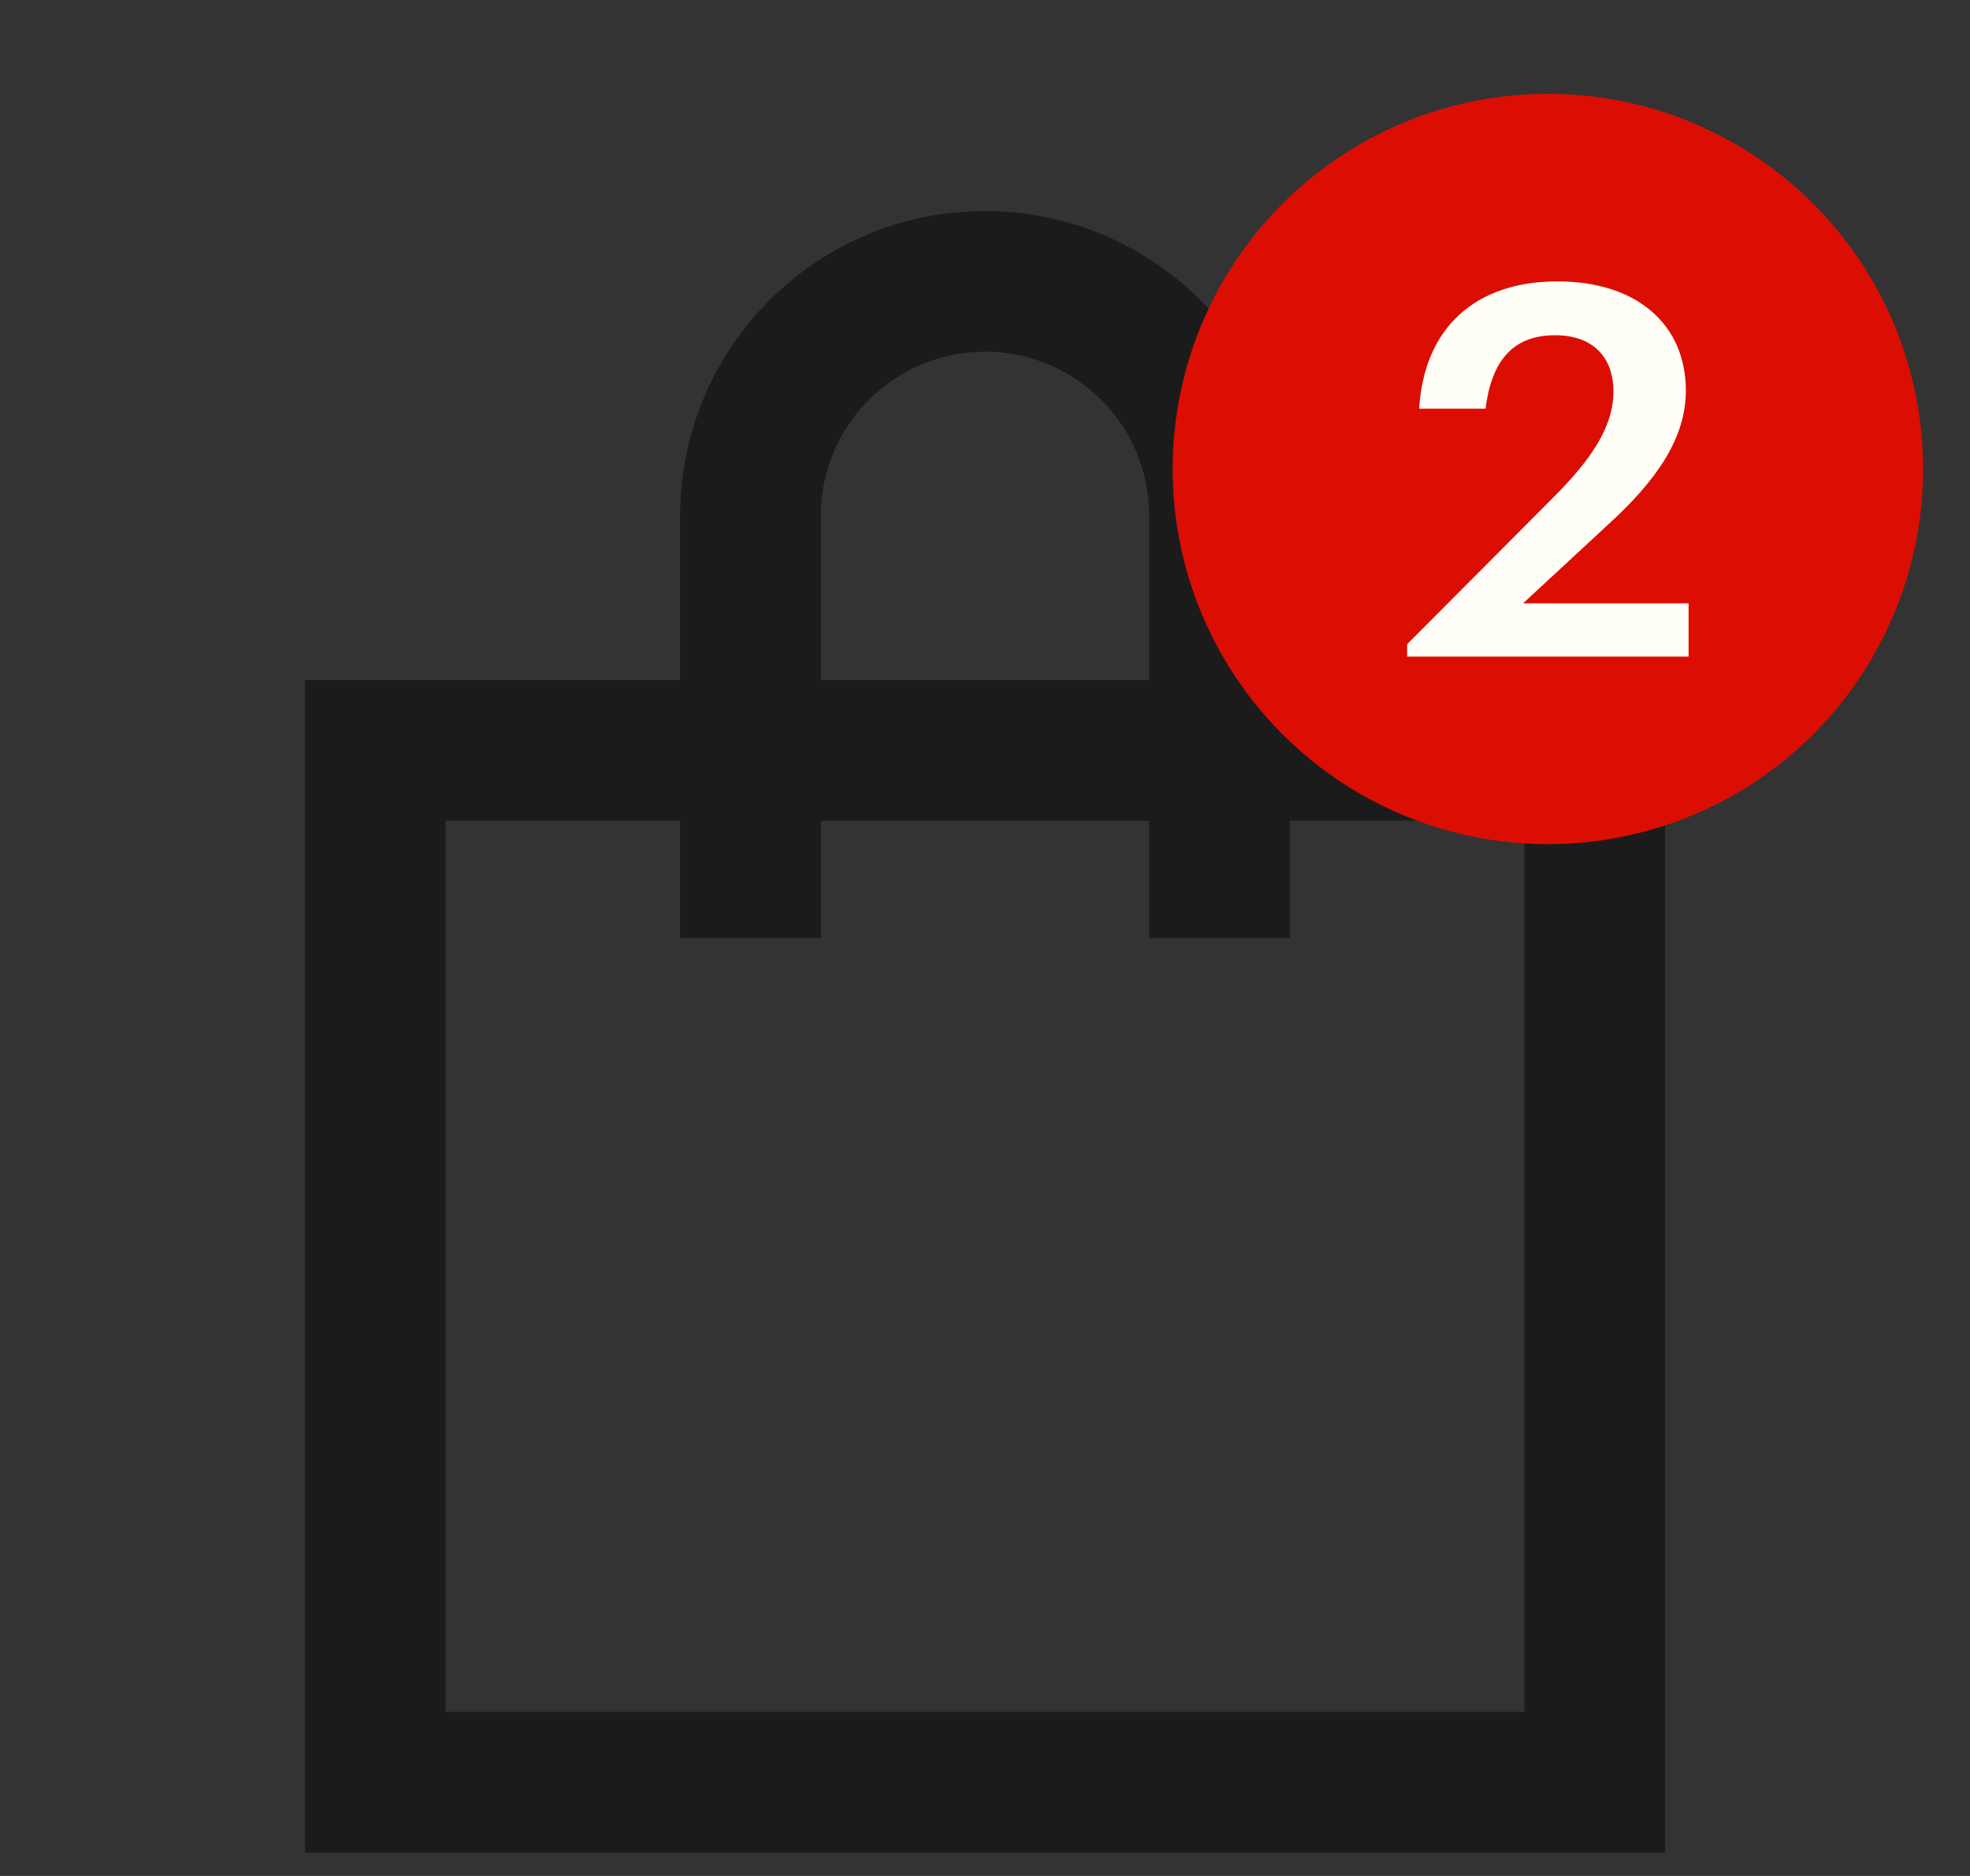 <svg width="21" height="20" viewBox="0 0 21 20" fill="none" xmlns="http://www.w3.org/2000/svg">
<rect x="0" y="0" width="21" height="20" fill="#333333" stroke="none"/>
<g clip-path="url(#clip0_464_1936)">
<path d="M13 10V5.5C13 4.119 11.881 3 10.5 3V3C9.119 3 8 4.119 8 5.5V10" stroke="#1B1B1B" stroke-width="1.5"/>
<rect x="4" y="8" width="13" height="11" stroke="#1B1B1B" stroke-width="1.5"/>
<circle cx="16.5" cy="5" r="4" fill="#DC0E03"/>
<path d="M15 7V6.868L16.567 5.295C16.961 4.898 17.199 4.55 17.199 4.175C17.199 3.806 16.979 3.574 16.578 3.574C16.166 3.574 15.905 3.8 15.836 4.357H15.128C15.18 3.497 15.725 3 16.602 3C17.46 3 17.971 3.469 17.971 4.164C17.971 4.677 17.652 5.124 17.159 5.577L16.236 6.432H18V7H15Z" fill="#FFFFF7"/>
</g>
<defs>
<clipPath id="clip0_464_1936">
<rect width="20" height="20" fill="white" transform="translate(20.5 20) rotate(-180)"/>
</clipPath>
</defs>
</svg>
